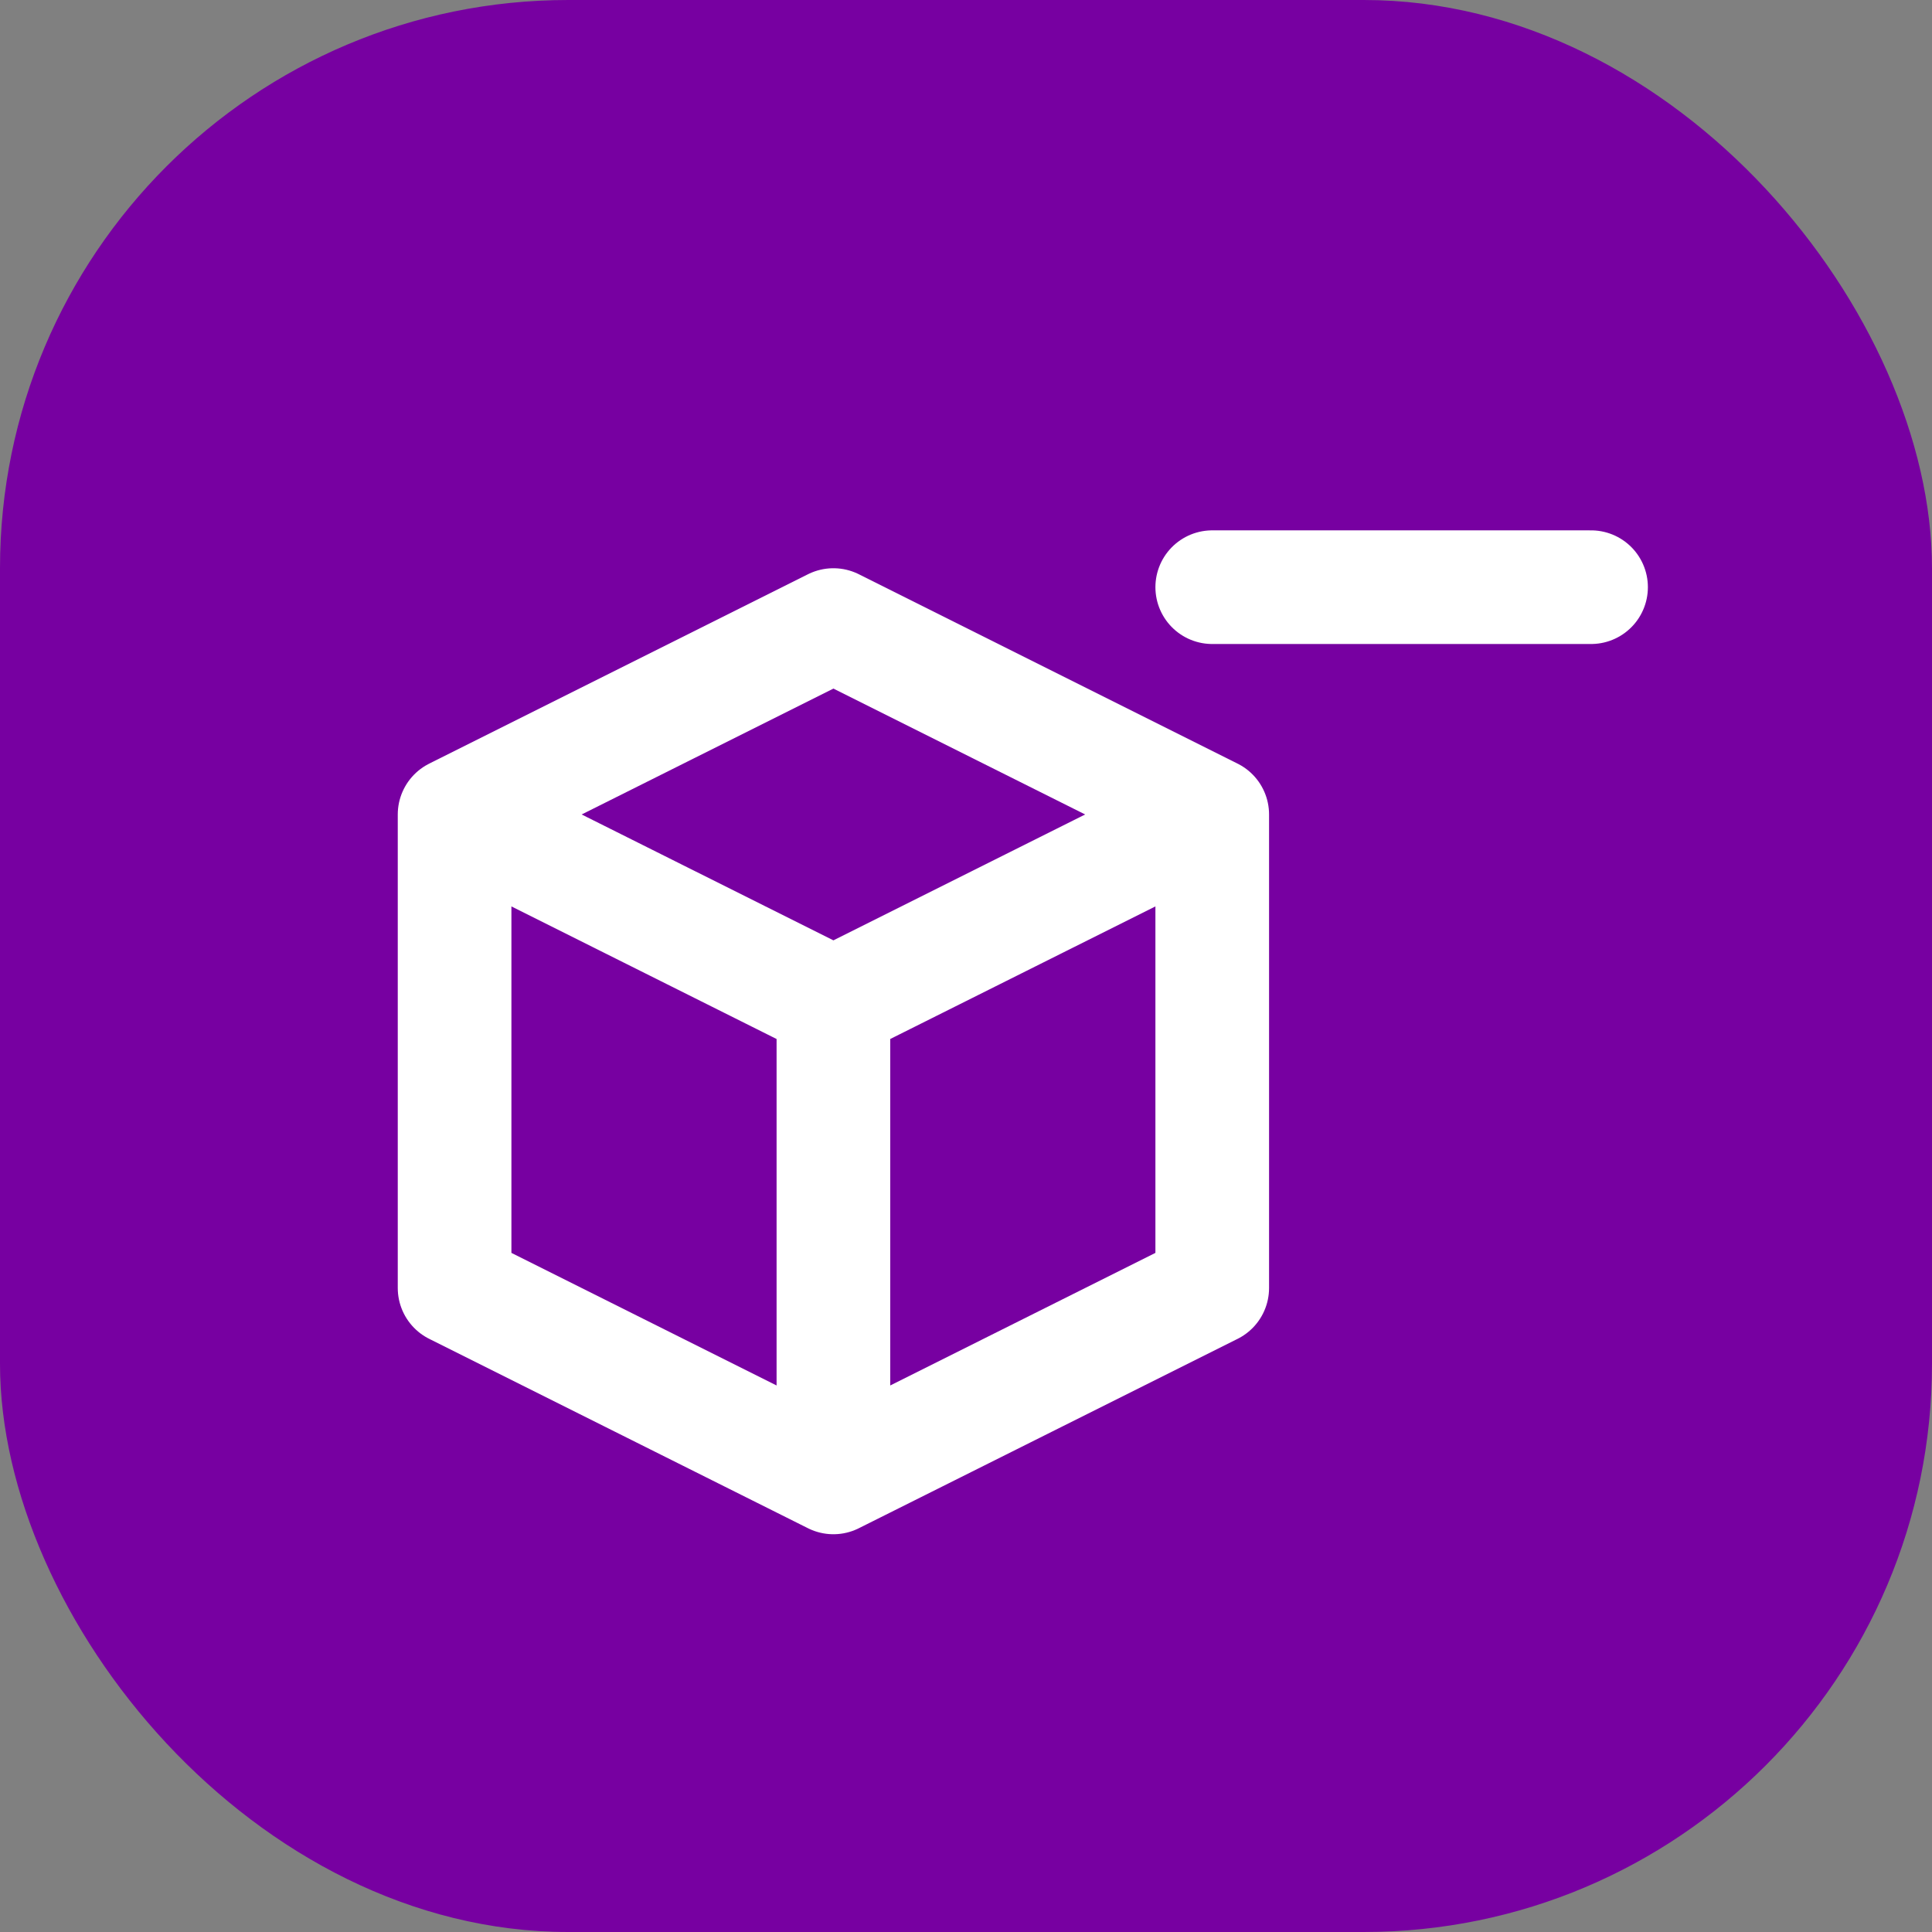 <svg width="102" height="102" viewBox="0 0 102 102" fill="none" xmlns="http://www.w3.org/2000/svg">
<rect x="0" y="0" width="102" height="102" fill="#808080" stroke="none"/>
<rect width="102" height="102" rx="30" fill="#7700A1"/>
<path d="M64 43L44 33L24 43M64 43L44 53M64 43V68L44 78M24 43L44 53M24 43V68L44 78M44 53V78" stroke="white" stroke-width="6" stroke-linecap="round" stroke-linejoin="round"/>
<path d="M64 31H84" stroke="white" stroke-width="6" stroke-linecap="round"/>
</svg>
